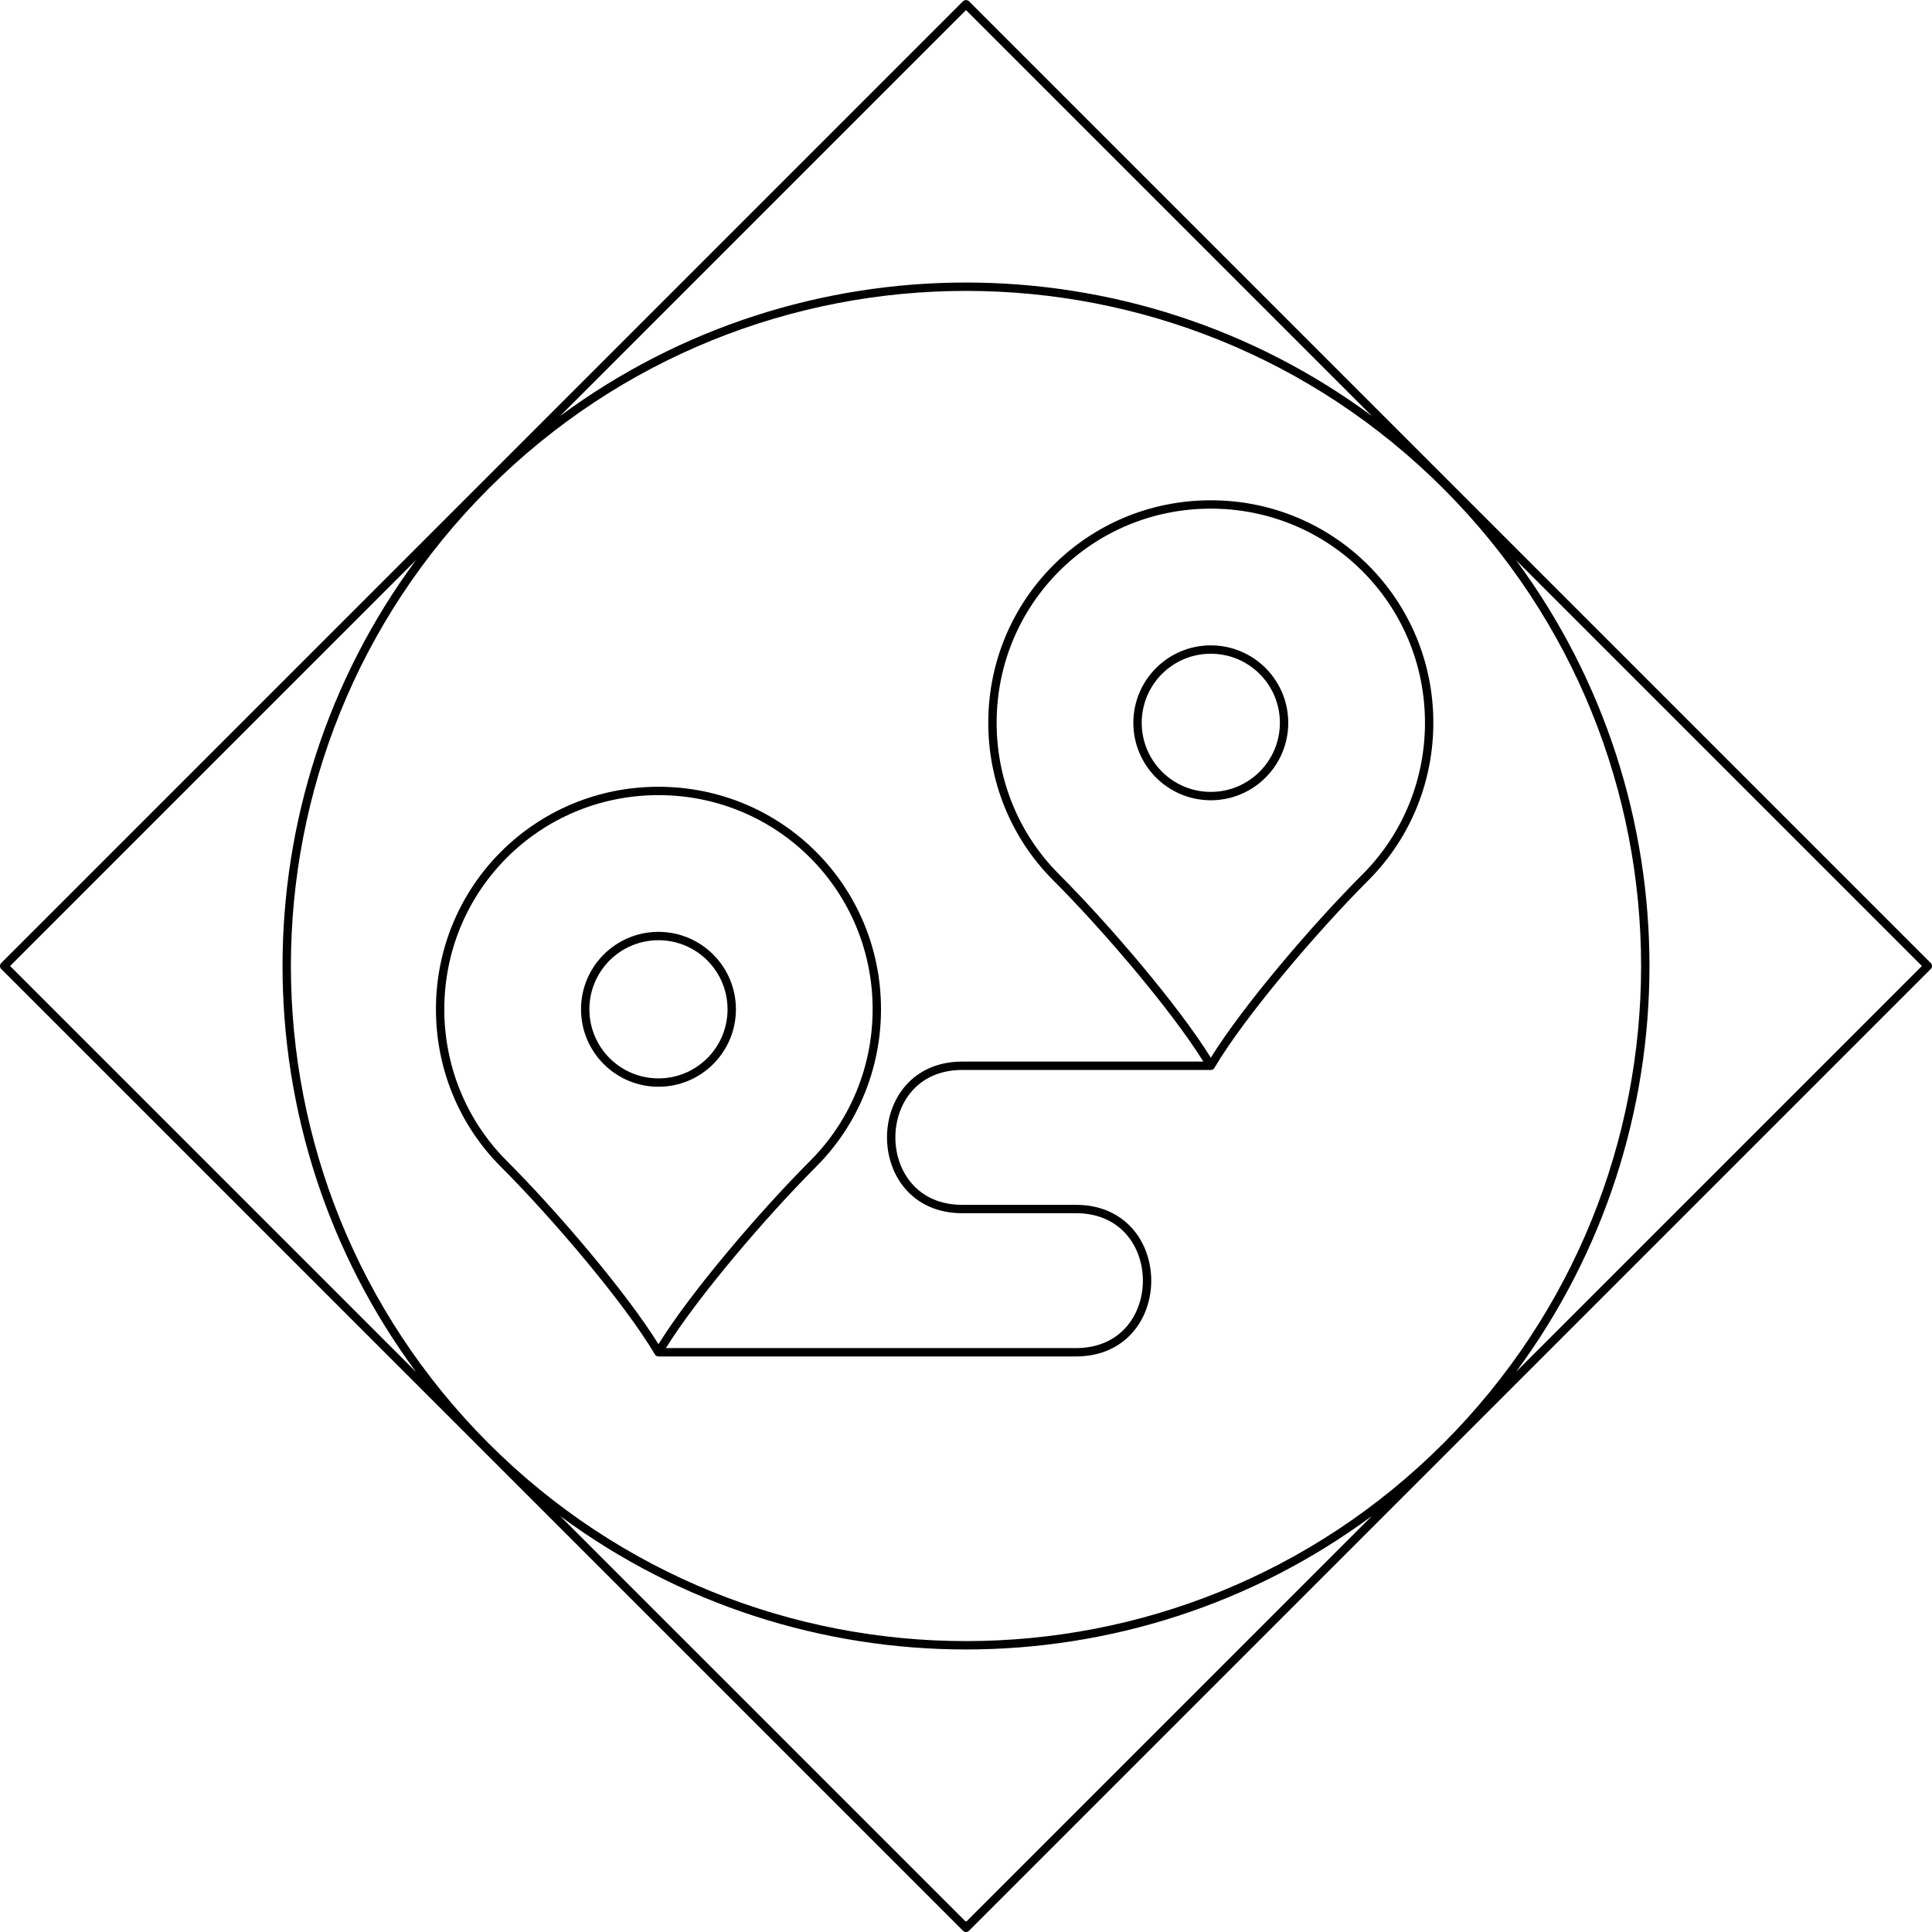 <svg viewBox="0 0 462 462" xmlns="http://www.w3.org/2000/svg">
<path fill-rule="evenodd" clip-rule="evenodd" d="M230.856 0.034C231.174 -0.019 231.499 0.085 231.727 0.313L461.707 230.293C462.098 230.683 462.098 231.317 461.707 231.707L231.707 461.707C231.52 461.895 231.265 462 231 462C230.735 462 230.48 461.895 230.293 461.707L0.293 231.707C-0.098 231.317 -0.098 230.683 0.293 230.293L230.265 0.321C230.412 0.174 230.602 0.076 230.808 0.042L230.856 0.034ZM231 2.414L133.933 99.481C191.447 56.923 270.553 56.923 328.067 99.481L231 2.414ZM362.519 133.933C405.078 191.448 405.077 270.556 362.516 328.069L459.586 231L362.519 133.933ZM328.07 362.516C270.555 405.077 191.446 405.078 133.931 362.517L230.869 459.454L230.89 459.452C230.973 459.441 231.055 459.441 231.135 459.451L328.07 362.516ZM116.815 345.122L116.874 345.181C179.921 408.199 282.117 408.189 345.154 345.153C408.198 282.108 408.198 179.892 345.154 116.846C282.108 53.802 179.892 53.802 116.846 116.846C53.812 179.882 53.801 282.074 116.815 345.122C116.815 345.122 116.815 345.122 116.815 345.122ZM99.483 328.069L2.414 231L99.481 133.933C56.922 191.448 56.922 270.555 99.483 328.069ZM289.54 121.632C261.14 121.632 238.326 144.446 238.326 172.846C238.326 185.994 243.313 199.137 253.281 209.105C265.166 220.989 281.775 240.408 289.54 252.929C297.305 240.409 313.914 220.989 325.799 209.105C335.767 199.137 340.755 185.994 340.755 172.846C340.755 144.446 317.94 121.632 289.54 121.632ZM287.764 253.859C280.09 241.533 263.672 222.323 251.867 210.519L252.574 209.812L251.867 210.519C241.505 200.157 236.326 186.498 236.326 172.846C236.326 143.342 260.036 119.632 289.54 119.632C319.044 119.632 342.755 143.342 342.755 172.846C342.755 186.498 337.575 200.157 327.213 210.519C314.914 222.817 297.61 243.152 290.401 255.367C290.221 255.672 289.894 255.859 289.54 255.859H230.103C224.713 255.859 220.742 257.886 218.108 260.873C215.457 263.878 214.11 267.916 214.11 271.986C214.11 276.057 215.458 280.095 218.108 283.1C220.742 286.087 224.713 288.114 230.103 288.114H257.305C263.244 288.114 267.77 290.369 270.8 293.805C273.814 297.222 275.298 301.748 275.298 306.241C275.298 310.734 273.814 315.26 270.8 318.677C267.77 322.113 263.244 324.368 257.305 324.368H157.46C157.106 324.368 156.779 324.181 156.599 323.876C149.39 311.661 132.086 291.326 119.787 279.027C109.425 268.665 104.246 255.007 104.246 241.355C104.246 211.851 127.956 188.14 157.46 188.14C186.964 188.14 210.674 211.851 210.674 241.355C210.674 255.007 205.495 268.665 195.133 279.027C183.328 290.832 166.91 310.042 159.236 322.368H257.305C262.695 322.368 266.666 320.341 269.3 317.354C271.951 314.349 273.298 310.312 273.298 306.241C273.298 302.17 271.951 298.133 269.3 295.128C266.666 292.141 262.695 290.114 257.305 290.114H230.103C224.165 290.114 219.639 287.859 216.608 284.423C213.595 281.006 212.11 276.479 212.11 271.987C212.11 267.494 213.594 262.967 216.608 259.55C219.638 256.114 224.164 253.859 230.103 253.859H287.764ZM157.46 321.438C149.695 308.917 133.086 289.498 121.201 277.613C111.233 267.645 106.246 254.503 106.246 241.355C106.246 212.955 129.06 190.14 157.46 190.14C185.86 190.14 208.674 212.955 208.674 241.355C208.674 254.503 203.687 267.645 193.719 277.613C181.834 289.498 165.225 308.917 157.46 321.438ZM289.54 156.326C280.416 156.326 273.02 163.722 273.02 172.846C273.02 181.97 280.416 189.366 289.54 189.366C298.664 189.366 306.06 181.97 306.06 172.846C306.06 163.722 298.664 156.326 289.54 156.326ZM271.02 172.846C271.02 162.618 279.312 154.326 289.54 154.326C299.768 154.326 308.06 162.618 308.06 172.846C308.06 183.074 299.768 191.366 289.54 191.366C279.312 191.366 271.02 183.074 271.02 172.846ZM157.46 224.835C148.336 224.835 140.94 232.231 140.94 241.355C140.94 250.479 148.336 257.875 157.46 257.875C166.584 257.875 173.98 250.479 173.98 241.355C173.98 232.231 166.584 224.835 157.46 224.835ZM138.94 241.355C138.94 231.127 147.232 222.835 157.46 222.835C167.688 222.835 175.98 231.127 175.98 241.355C175.98 251.583 167.688 259.875 157.46 259.875C147.232 259.875 138.94 251.583 138.94 241.355Z"/>
</svg>
